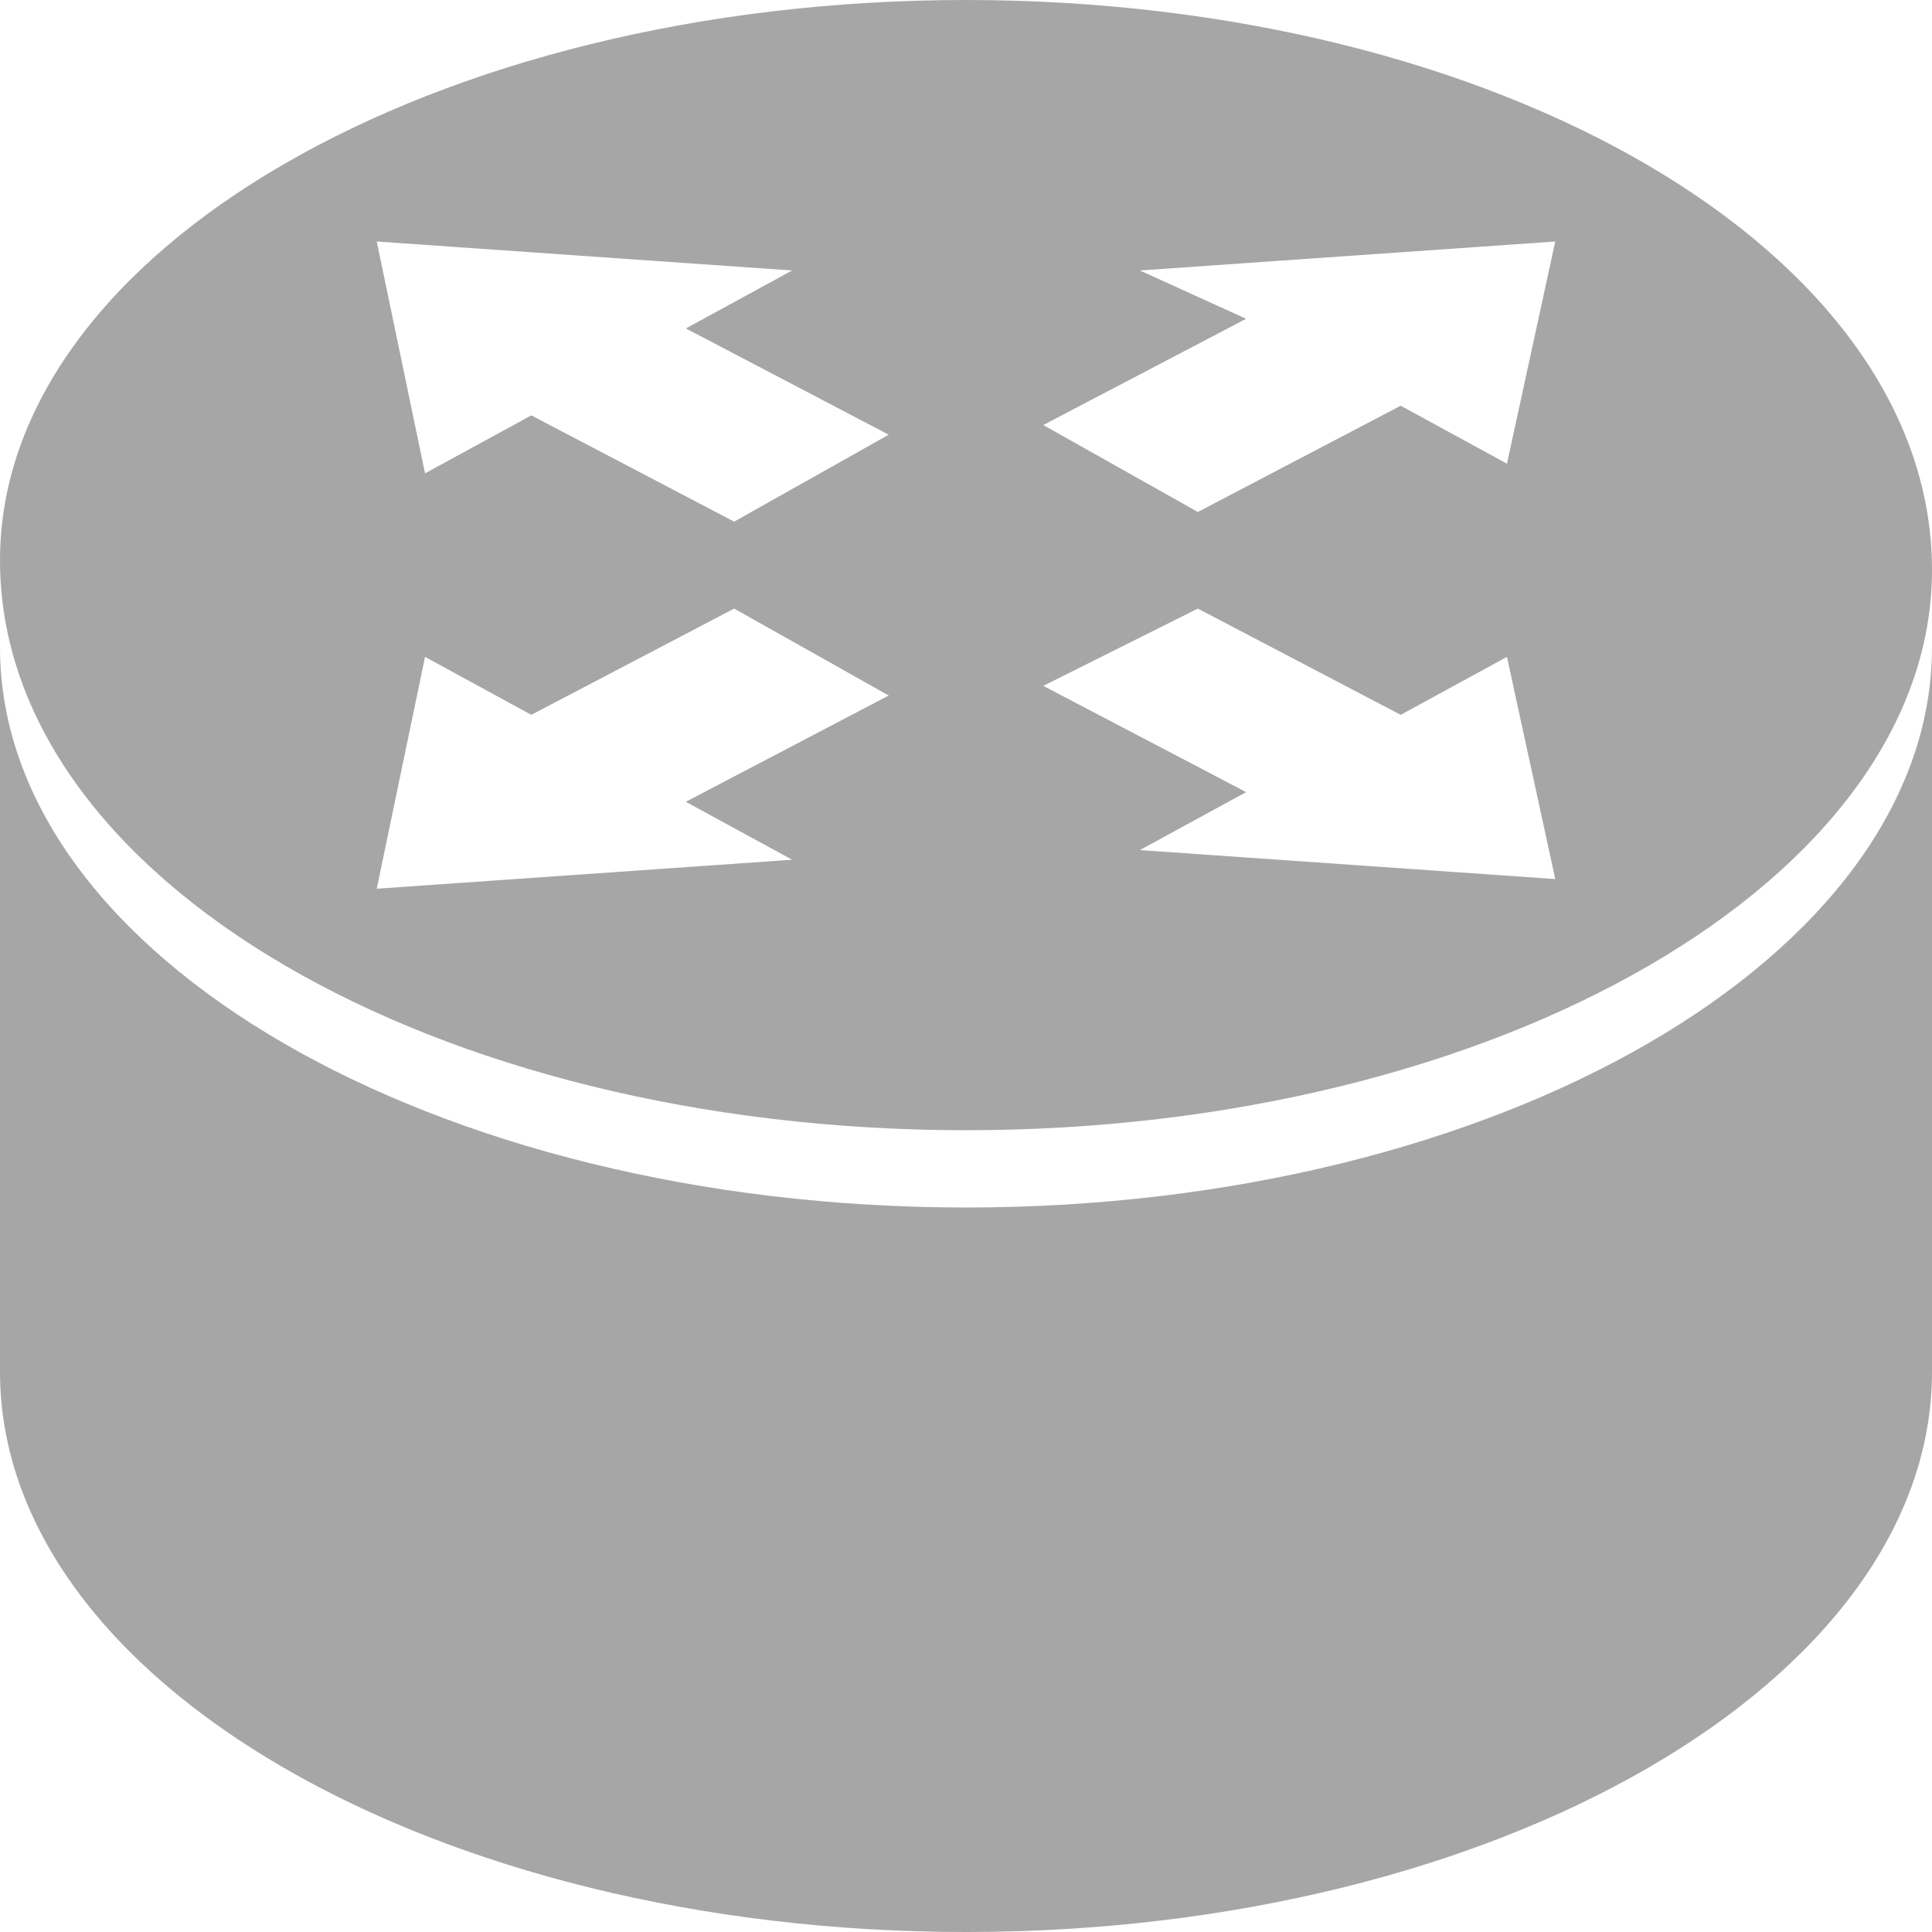 <?xml version="1.0" encoding="utf-8"?>
<!-- Generator: Adobe Illustrator 18.0.0, SVG Export Plug-In . SVG Version: 6.00 Build 0)  -->
<!DOCTYPE svg PUBLIC "-//W3C//DTD SVG 1.1//EN" "http://www.w3.org/Graphics/SVG/1.1/DTD/svg11.dtd">
<svg version="1.1" id="图层_1" xmlns="http://www.w3.org/2000/svg" xmlns:xlink="http://www.w3.org/1999/xlink" x="0px" y="0px"
	 viewBox="0 0 20 20" enable-background="new 0 0 20 20" xml:space="preserve" width="20" height="20">
<g>
	<path fill="#a6a6a6" d="M10,11.7c5.5,0,10-2.6,10-5.8C20,2.6,15.5,0,10,0C4.5,0,0,2.6,0,5.8C0,9.1,4.5,11.7,10,11.7z M11.8,2.8
		l4.3-0.3l-0.5,2.3l-1.1-0.6l-2.1,1.1l-1.6-0.9l2.1-1.1L11.8,2.8z M12.4,6.3l2.1,1.1l1.1-0.6l0.5,2.3l-4.3-0.3l1.1-0.6l-2.1-1.1
		L12.4,6.3z M8.2,2.8L7.1,3.4l2.1,1.1L7.6,5.4L5.5,4.3L4.4,4.9L3.9,2.5L8.2,2.8z M4.4,6.8l1.1,0.6l2.1-1.1l1.6,0.9L7.1,8.3l1.1,0.6
		L3.9,9.2L4.4,6.8z"/>
	<path fill="#a6a6a6" d="M10,12.5c-5.5,0-10-2.6-10-5.8v7.2h0c0,0.1,0,0.2,0,0.3C0,17.4,4.5,20,10,20c5.5,0,10-2.6,10-5.8
		c0-0.1,0-0.2,0-0.3h0V6.7C20,9.9,15.5,12.5,10,12.5z"/>
</g>
</svg>
